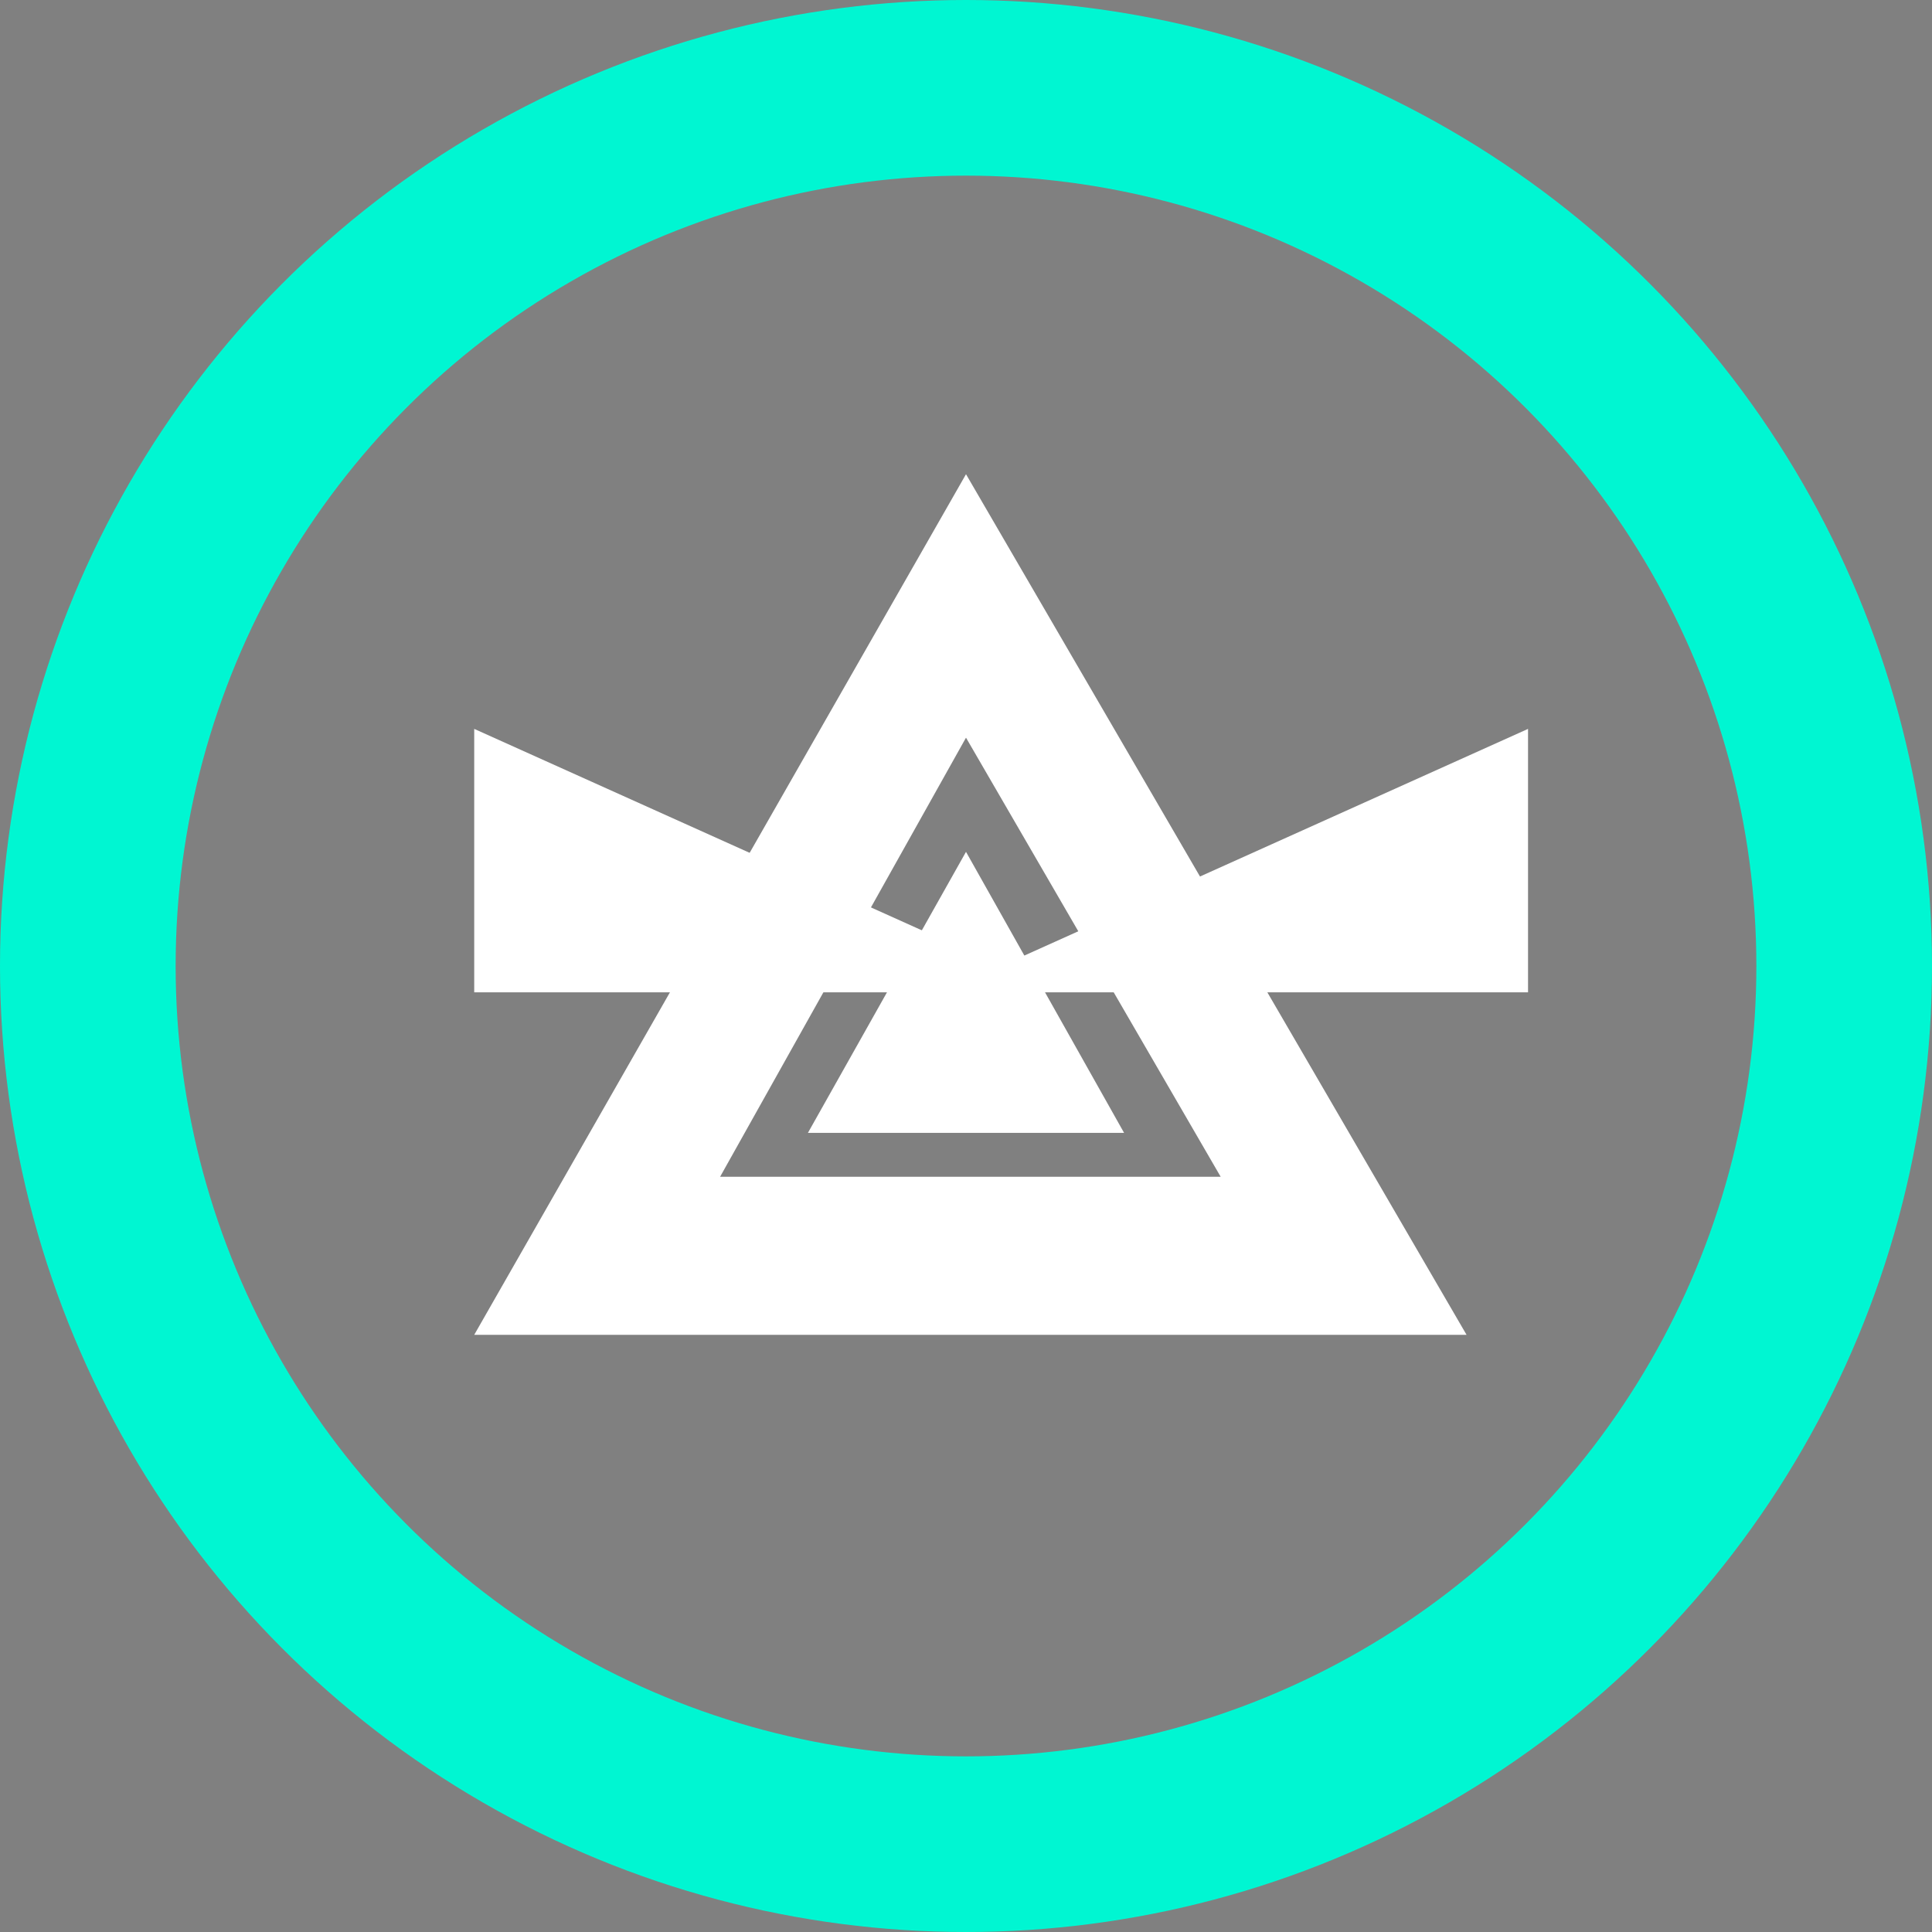 <svg xmlns="http://www.w3.org/2000/svg" viewBox="0 0 22 22"><rect x="0" y="0" width="22" height="22" fill="#808080" stroke="none"/><defs><radialGradient id="a" cx="0%" cy="0%" r="0%" fx="0%" fy="0%"><stop offset="0%" stop-color="#008471"/><stop offset="100%" stop-color="#103051"/></radialGradient></defs><g fill="none" transform="translate(1 1)"><circle cx="10" cy="10" r="10" fill="url(#a)" stroke="#00F6D2" stroke-width="2"/><g fill="#FFF"><path d="M10 12.4h2.9l-2.9-5v-3l5.7 9.8H10v-1.8zm0 0H7.2l2.8-5v-3l-5.6 9.8H10z"/><path d="M10 8.7v3.2H8.2L10 8.7Zm0 0v3.2h1.8L10 8.7Z"/><path d="m10.4 10-6-2.7v3h6z"/><path d="m10.4 10 6-2.7v3h-6z"/></g></g></svg>